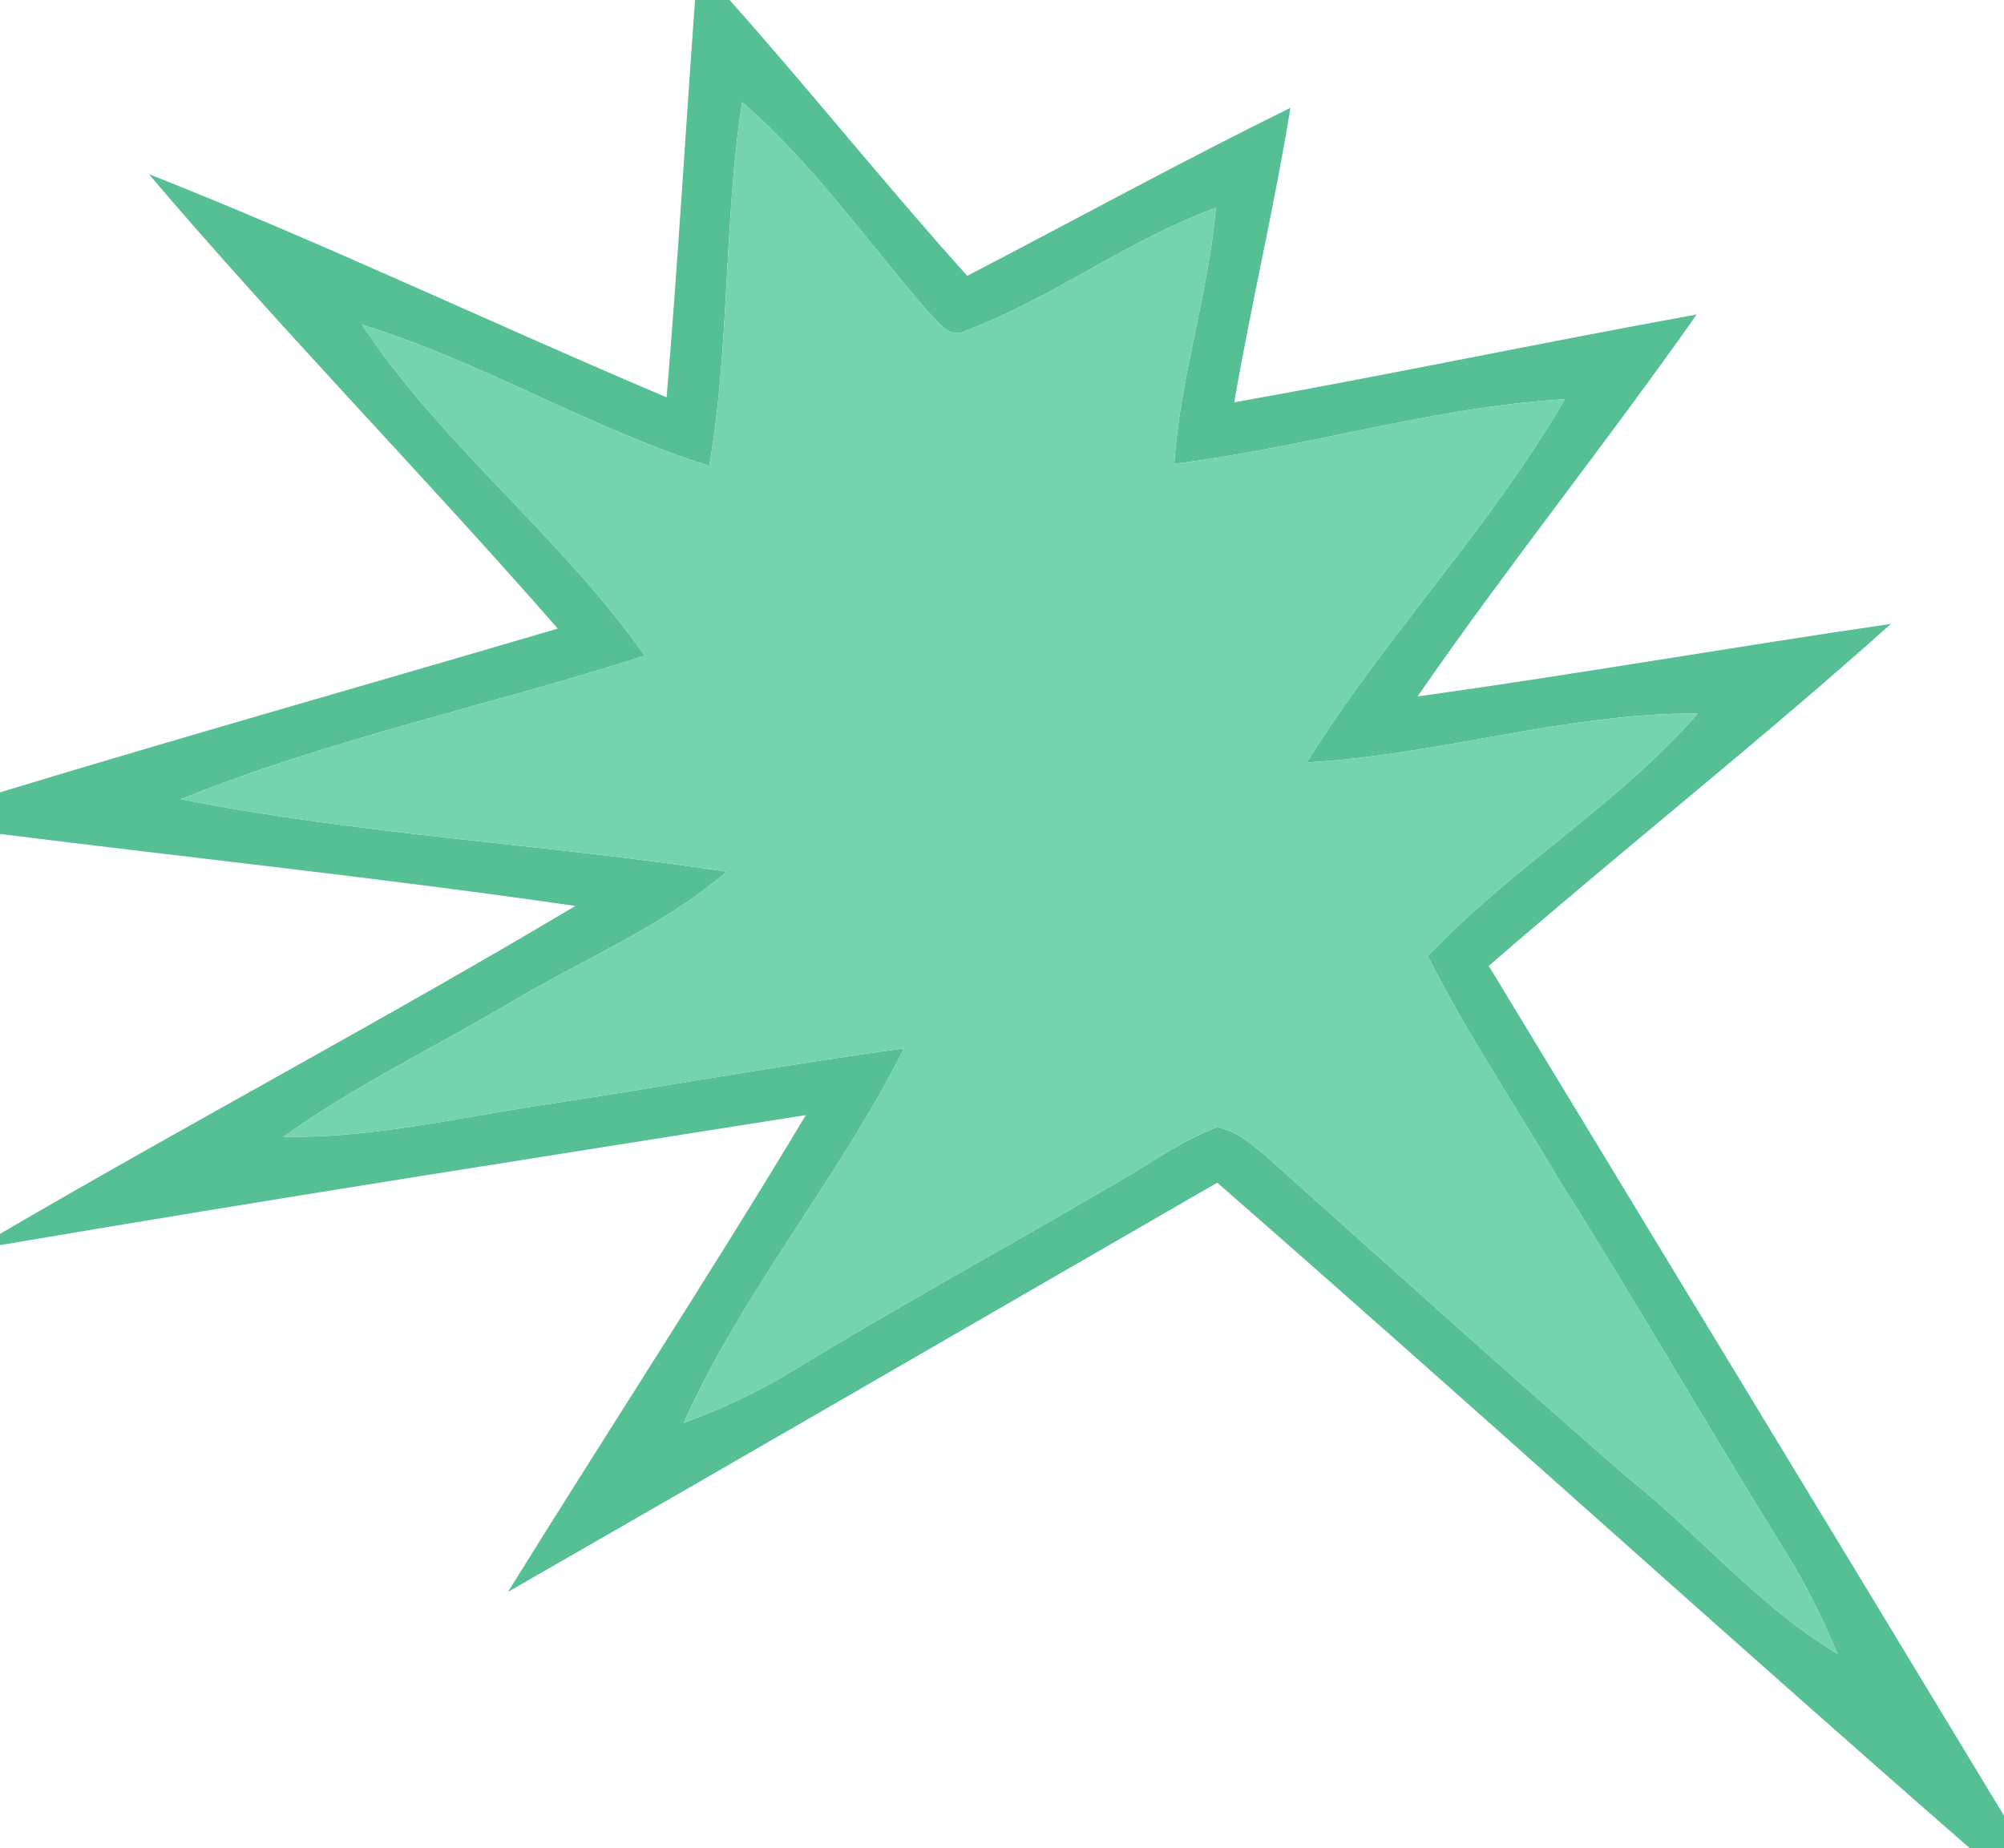 <?xml version="1.0" encoding="UTF-8" ?>
<!DOCTYPE svg PUBLIC "-//W3C//DTD SVG 1.1//EN" "http://www.w3.org/Graphics/SVG/1.1/DTD/svg11.dtd">
<svg width="155pt" height="143pt" viewBox="0 0 155 143" version="1.1" xmlns="http://www.w3.org/2000/svg">
<g id="#56bf94ff">
<path fill="#56bf94" opacity="1.00" d=" M 53.76 0.00 L 56.43 0.00 C 62.67 7.01 68.53 14.36 74.81 21.34 C 83.15 17.01 91.38 12.49 99.81 8.34 C 98.57 15.98 96.78 23.51 95.46 31.13 C 107.40 29.00 119.28 26.50 131.23 24.33 C 124.22 34.31 116.58 43.84 109.64 53.88 C 121.87 52.18 134.03 50.05 146.25 48.27 C 136.11 57.35 125.42 65.80 115.15 74.73 C 128.43 96.65 141.75 118.54 155.00 140.47 L 155.00 143.00 L 152.37 143.00 C 132.84 125.97 113.67 108.54 94.15 91.50 C 75.86 102.05 57.60 112.65 39.29 123.16 C 46.93 110.84 54.87 98.70 62.33 86.27 C 41.54 89.56 20.74 92.80 0.00 96.33 L 0.00 95.46 C 14.74 86.84 29.84 78.83 44.50 70.09 C 29.71 67.95 14.83 66.38 0.00 64.52 L 0.00 61.30 C 14.34 56.94 28.77 52.87 43.14 48.63 C 32.77 36.76 21.72 25.48 11.51 13.47 C 25.03 18.80 38.17 25.08 51.56 30.74 C 52.42 20.50 53.01 10.24 53.76 0.00 M 57.40 7.90 C 55.96 17.22 56.46 26.73 54.86 36.04 C 45.62 33.13 37.27 27.98 28.00 25.12 C 34.23 34.53 43.40 41.51 49.86 50.73 C 37.95 54.56 25.60 57.14 13.99 61.83 C 27.92 64.59 42.18 65.30 56.21 67.44 C 51.22 71.71 45.07 74.21 39.48 77.56 C 33.63 81.02 27.46 83.98 21.92 87.95 C 28.56 88.06 35.06 86.56 41.59 85.54 C 51.04 84.13 60.44 82.40 69.92 81.11 C 64.89 91.15 57.48 99.83 52.88 110.08 C 55.75 109.02 58.55 107.75 61.17 106.14 C 69.50 101.04 78.08 96.38 86.50 91.43 C 89.01 89.98 91.38 88.26 94.10 87.22 C 95.52 87.40 96.62 88.42 97.71 89.26 C 107.05 97.61 116.36 106.01 125.80 114.24 C 131.37 118.65 135.97 124.27 142.12 127.94 C 140.96 125.17 139.63 122.48 138.04 119.94 C 132.14 110.46 126.58 100.77 120.62 91.33 C 117.23 85.54 113.45 79.98 110.44 73.97 C 116.88 67.14 125.14 62.27 131.32 55.20 C 121.11 55.15 111.25 58.42 101.07 58.99 C 107.16 49.23 115.25 40.85 121.03 30.89 C 110.81 31.48 100.96 34.64 90.82 35.88 C 91.27 29.18 93.47 22.77 94.04 16.08 C 87.23 18.55 81.42 23.06 74.66 25.60 C 73.43 26.26 72.57 24.87 71.82 24.16 C 67.07 18.69 62.90 12.67 57.40 7.90 Z" />
</g>
<g id="#74d4afff">
<path fill="#74d4af" opacity="1.00" d=" M 57.40 7.90 C 62.90 12.67 67.07 18.69 71.82 24.16 C 72.57 24.87 73.43 26.26 74.66 25.60 C 81.42 23.06 87.23 18.55 94.04 16.08 C 93.47 22.77 91.27 29.18 90.82 35.88 C 100.96 34.64 110.81 31.48 121.03 30.89 C 115.25 40.85 107.16 49.23 101.07 58.99 C 111.25 58.42 121.11 55.15 131.32 55.20 C 125.14 62.27 116.88 67.14 110.44 73.97 C 113.45 79.98 117.23 85.54 120.62 91.33 C 126.58 100.77 132.14 110.46 138.04 119.94 C 139.63 122.48 140.96 125.17 142.12 127.94 C 135.97 124.27 131.37 118.65 125.80 114.24 C 116.36 106.01 107.05 97.61 97.71 89.26 C 96.62 88.42 95.52 87.40 94.10 87.22 C 91.38 88.26 89.01 89.98 86.50 91.43 C 78.08 96.38 69.50 101.04 61.17 106.14 C 58.55 107.75 55.75 109.02 52.88 110.08 C 57.48 99.83 64.89 91.15 69.92 81.11 C 60.44 82.40 51.04 84.13 41.59 85.54 C 35.06 86.56 28.56 88.06 21.92 87.95 C 27.46 83.98 33.63 81.02 39.48 77.56 C 45.07 74.21 51.22 71.71 56.21 67.44 C 42.18 65.30 27.92 64.59 13.99 61.83 C 25.60 57.14 37.95 54.56 49.86 50.73 C 43.40 41.51 34.23 34.53 28.00 25.12 C 37.27 27.98 45.62 33.13 54.86 36.04 C 56.46 26.73 55.96 17.22 57.40 7.90 Z" />
</g>
</svg>
